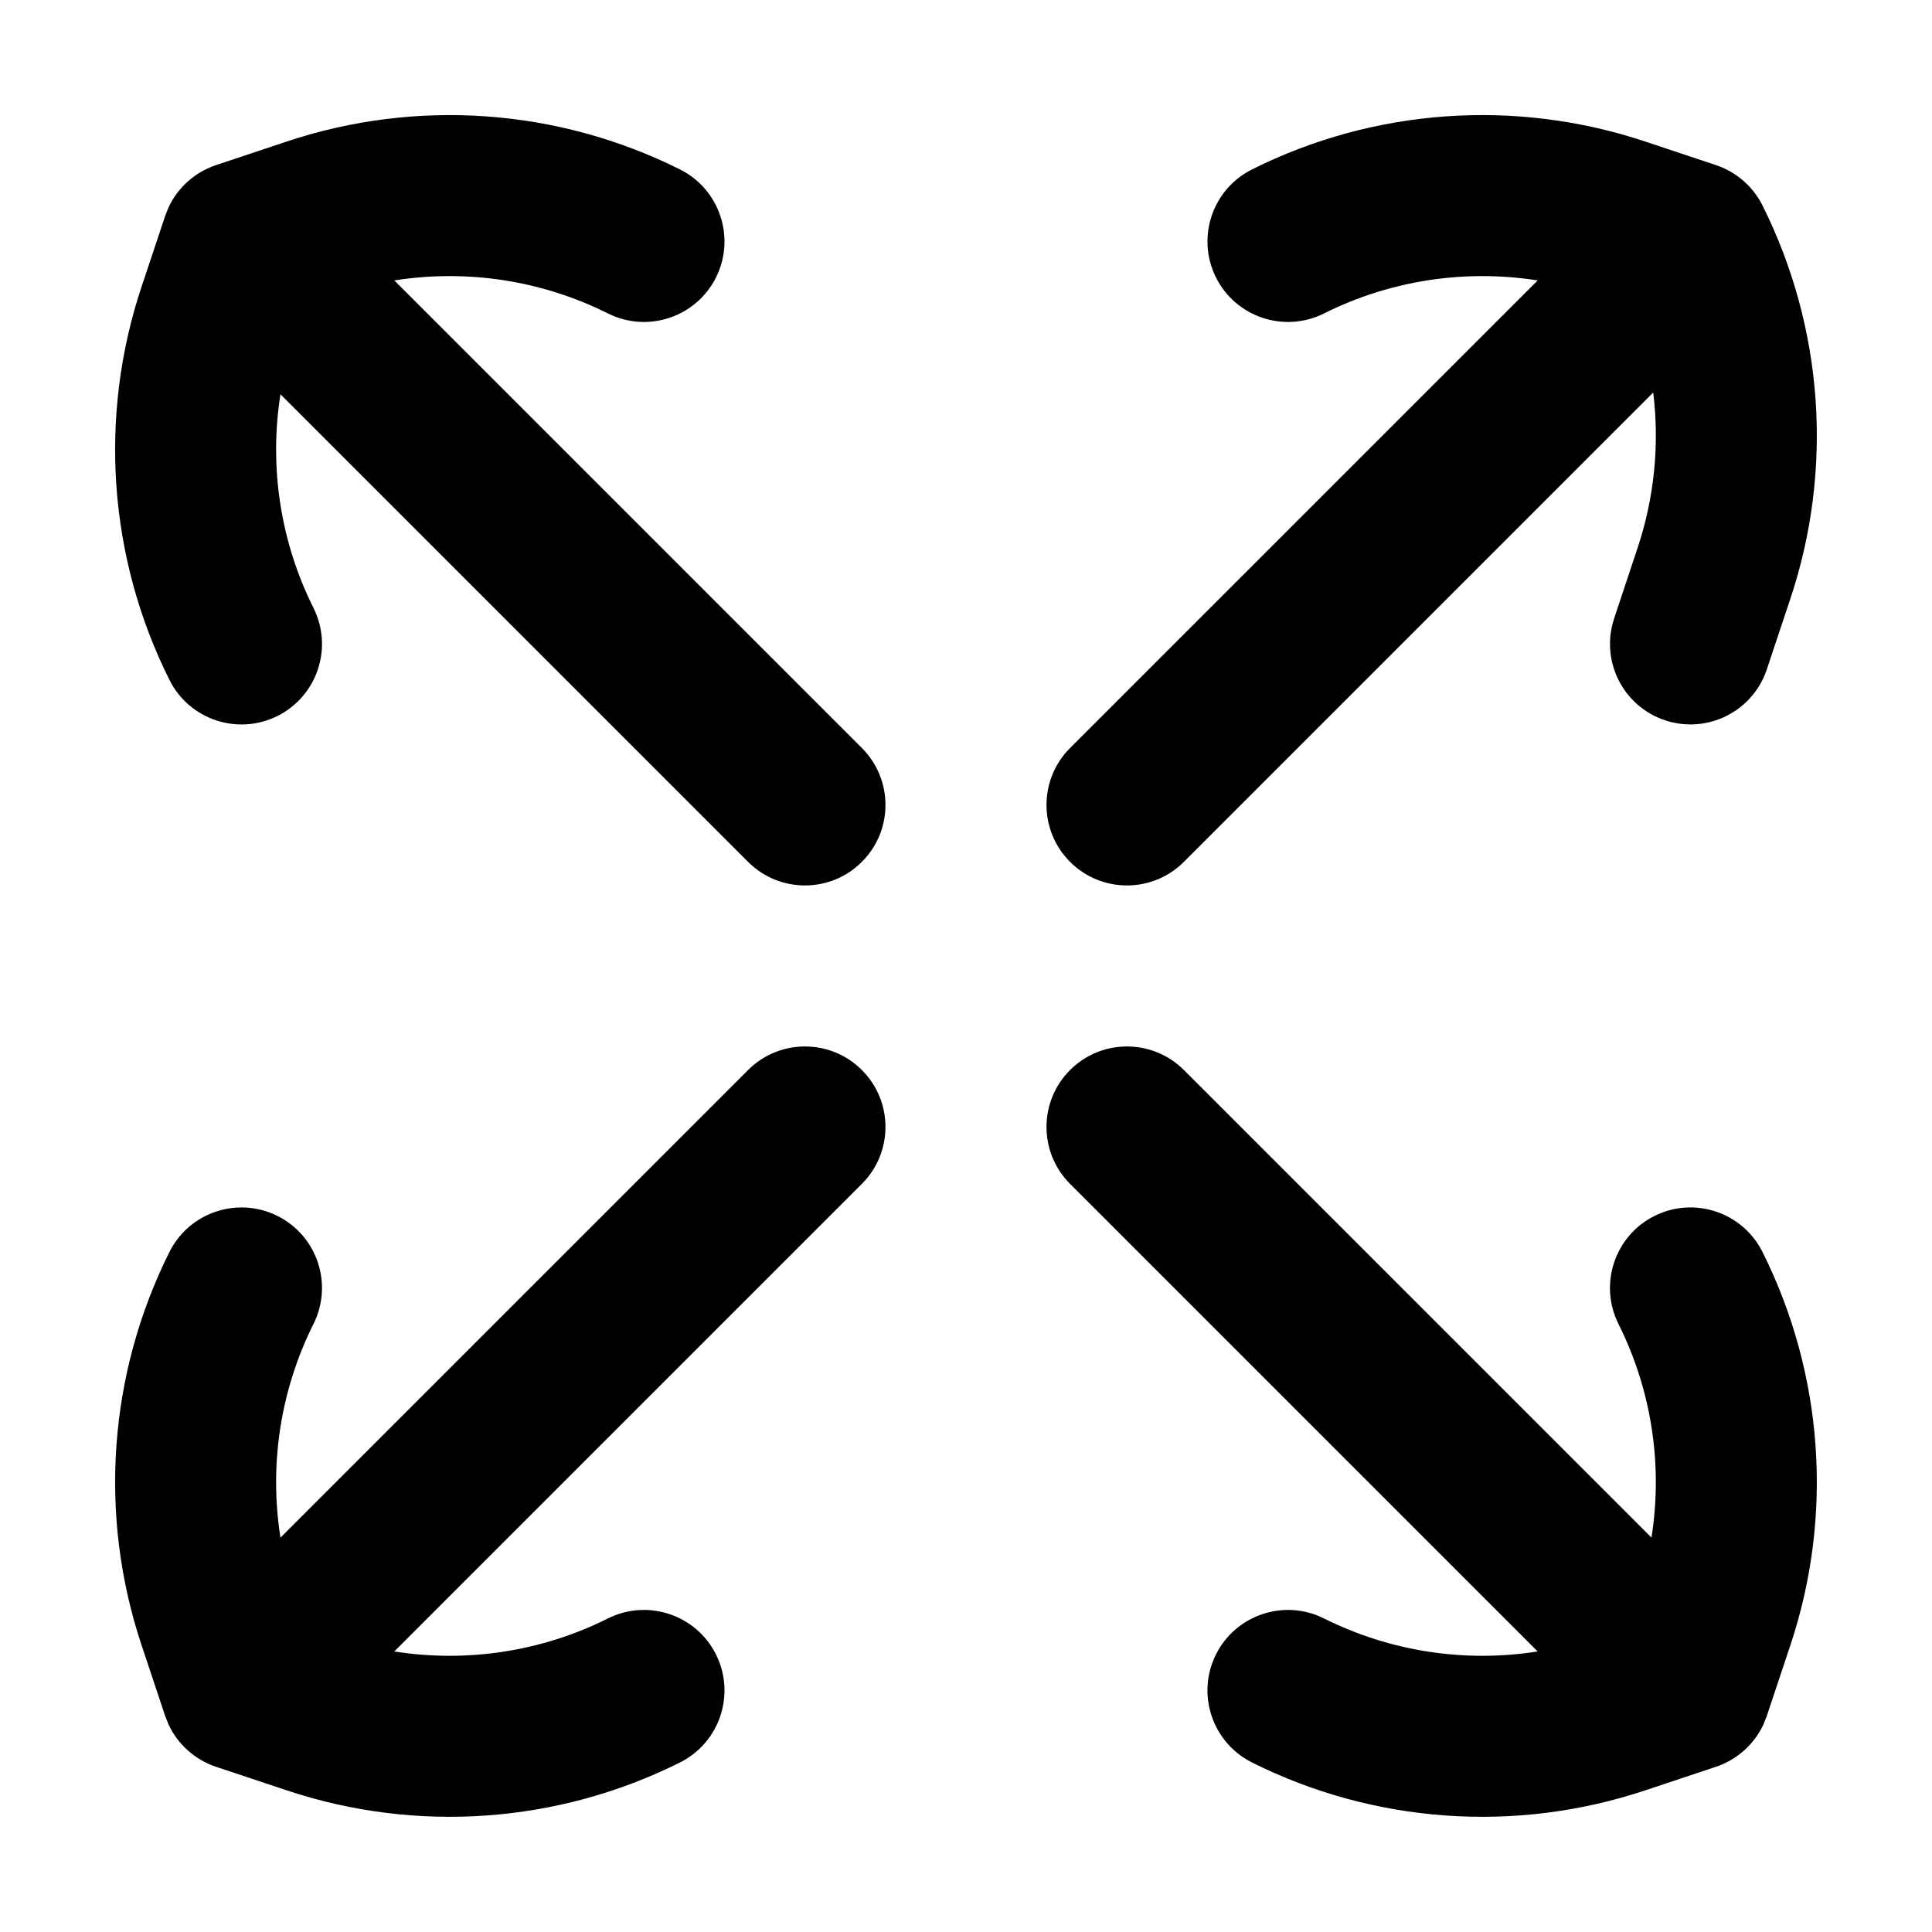 <svg width="256" height="256" viewBox="0 0 256 256" fill="none" xmlns="http://www.w3.org/2000/svg">
<path d="M99.122 141.785C103.286 137.62 110.039 137.623 114.205 141.785C118.371 145.95 118.371 152.702 114.205 156.868L52.247 218.826C61.846 220.345 71.752 218.854 80.559 214.451C85.827 211.818 92.236 213.957 94.872 219.222C97.506 224.491 95.37 230.9 90.101 233.535C73.911 241.628 55.168 242.956 37.997 237.232L28.622 234.107C25.838 233.177 23.572 231.149 22.34 228.524L21.882 227.368L18.757 217.993C13.035 200.823 14.361 182.076 22.455 165.889C25.09 160.623 31.5 158.488 36.768 161.118C42.036 163.752 44.172 170.162 41.538 175.43C37.135 184.236 35.645 194.144 37.163 203.743L99.122 141.785Z" fill="black"/>
<path d="M141.788 141.785C145.953 137.62 152.706 137.623 156.872 141.785L218.83 203.743C220.348 194.144 218.858 184.236 214.455 175.43C211.825 170.163 213.96 163.752 219.226 161.118C224.493 158.484 230.902 160.623 233.538 165.889C241.632 182.077 242.959 200.822 237.236 217.993L234.111 227.368L233.653 228.524C232.421 231.151 230.158 233.178 227.372 234.107L217.997 237.232C200.826 242.955 182.081 241.629 165.893 233.535C160.627 230.898 158.488 224.489 161.122 219.222C163.756 213.956 170.167 211.821 175.434 214.451C184.24 218.854 194.148 220.344 203.747 218.826L141.788 156.868C137.627 152.702 137.624 145.949 141.788 141.785Z" fill="black"/>
<path d="M37.997 18.753C55.167 13.03 73.912 14.359 90.101 22.451C95.37 25.085 97.505 31.495 94.872 36.764C92.237 42.033 85.828 44.169 80.559 41.535C71.753 37.133 61.845 35.641 52.247 37.16L114.205 99.118C118.371 103.283 118.371 110.036 114.205 114.201C110.04 118.367 103.287 118.367 99.122 114.201L37.163 52.243C35.645 61.841 37.137 71.749 41.538 80.555C44.173 85.825 42.037 92.233 36.768 94.868C31.499 97.501 25.089 95.366 22.455 90.097C14.363 73.908 13.034 55.163 18.757 37.993L21.882 28.618L22.34 27.462C23.573 24.836 25.837 22.808 28.622 21.878L37.997 18.753Z" fill="black"/>
<path d="M165.893 22.451C182.08 14.357 200.827 13.031 217.997 18.753L227.372 21.878C230.052 22.773 232.273 24.695 233.538 27.222C241.632 43.411 242.959 62.156 237.236 79.326L234.111 88.701C232.247 94.288 226.209 97.303 220.622 95.441C215.038 93.575 212.02 87.537 213.882 81.951L216.997 72.576C219.222 65.897 219.903 58.871 219.059 52.014L156.872 114.201C152.706 118.367 145.954 118.367 141.788 114.201C137.627 110.035 137.624 103.282 141.788 99.118L203.747 37.16C194.148 35.642 184.24 37.131 175.434 41.535C170.166 44.168 163.756 42.032 161.122 36.764C158.492 31.496 160.627 25.086 165.893 22.451Z" fill="black"/>
</svg>
